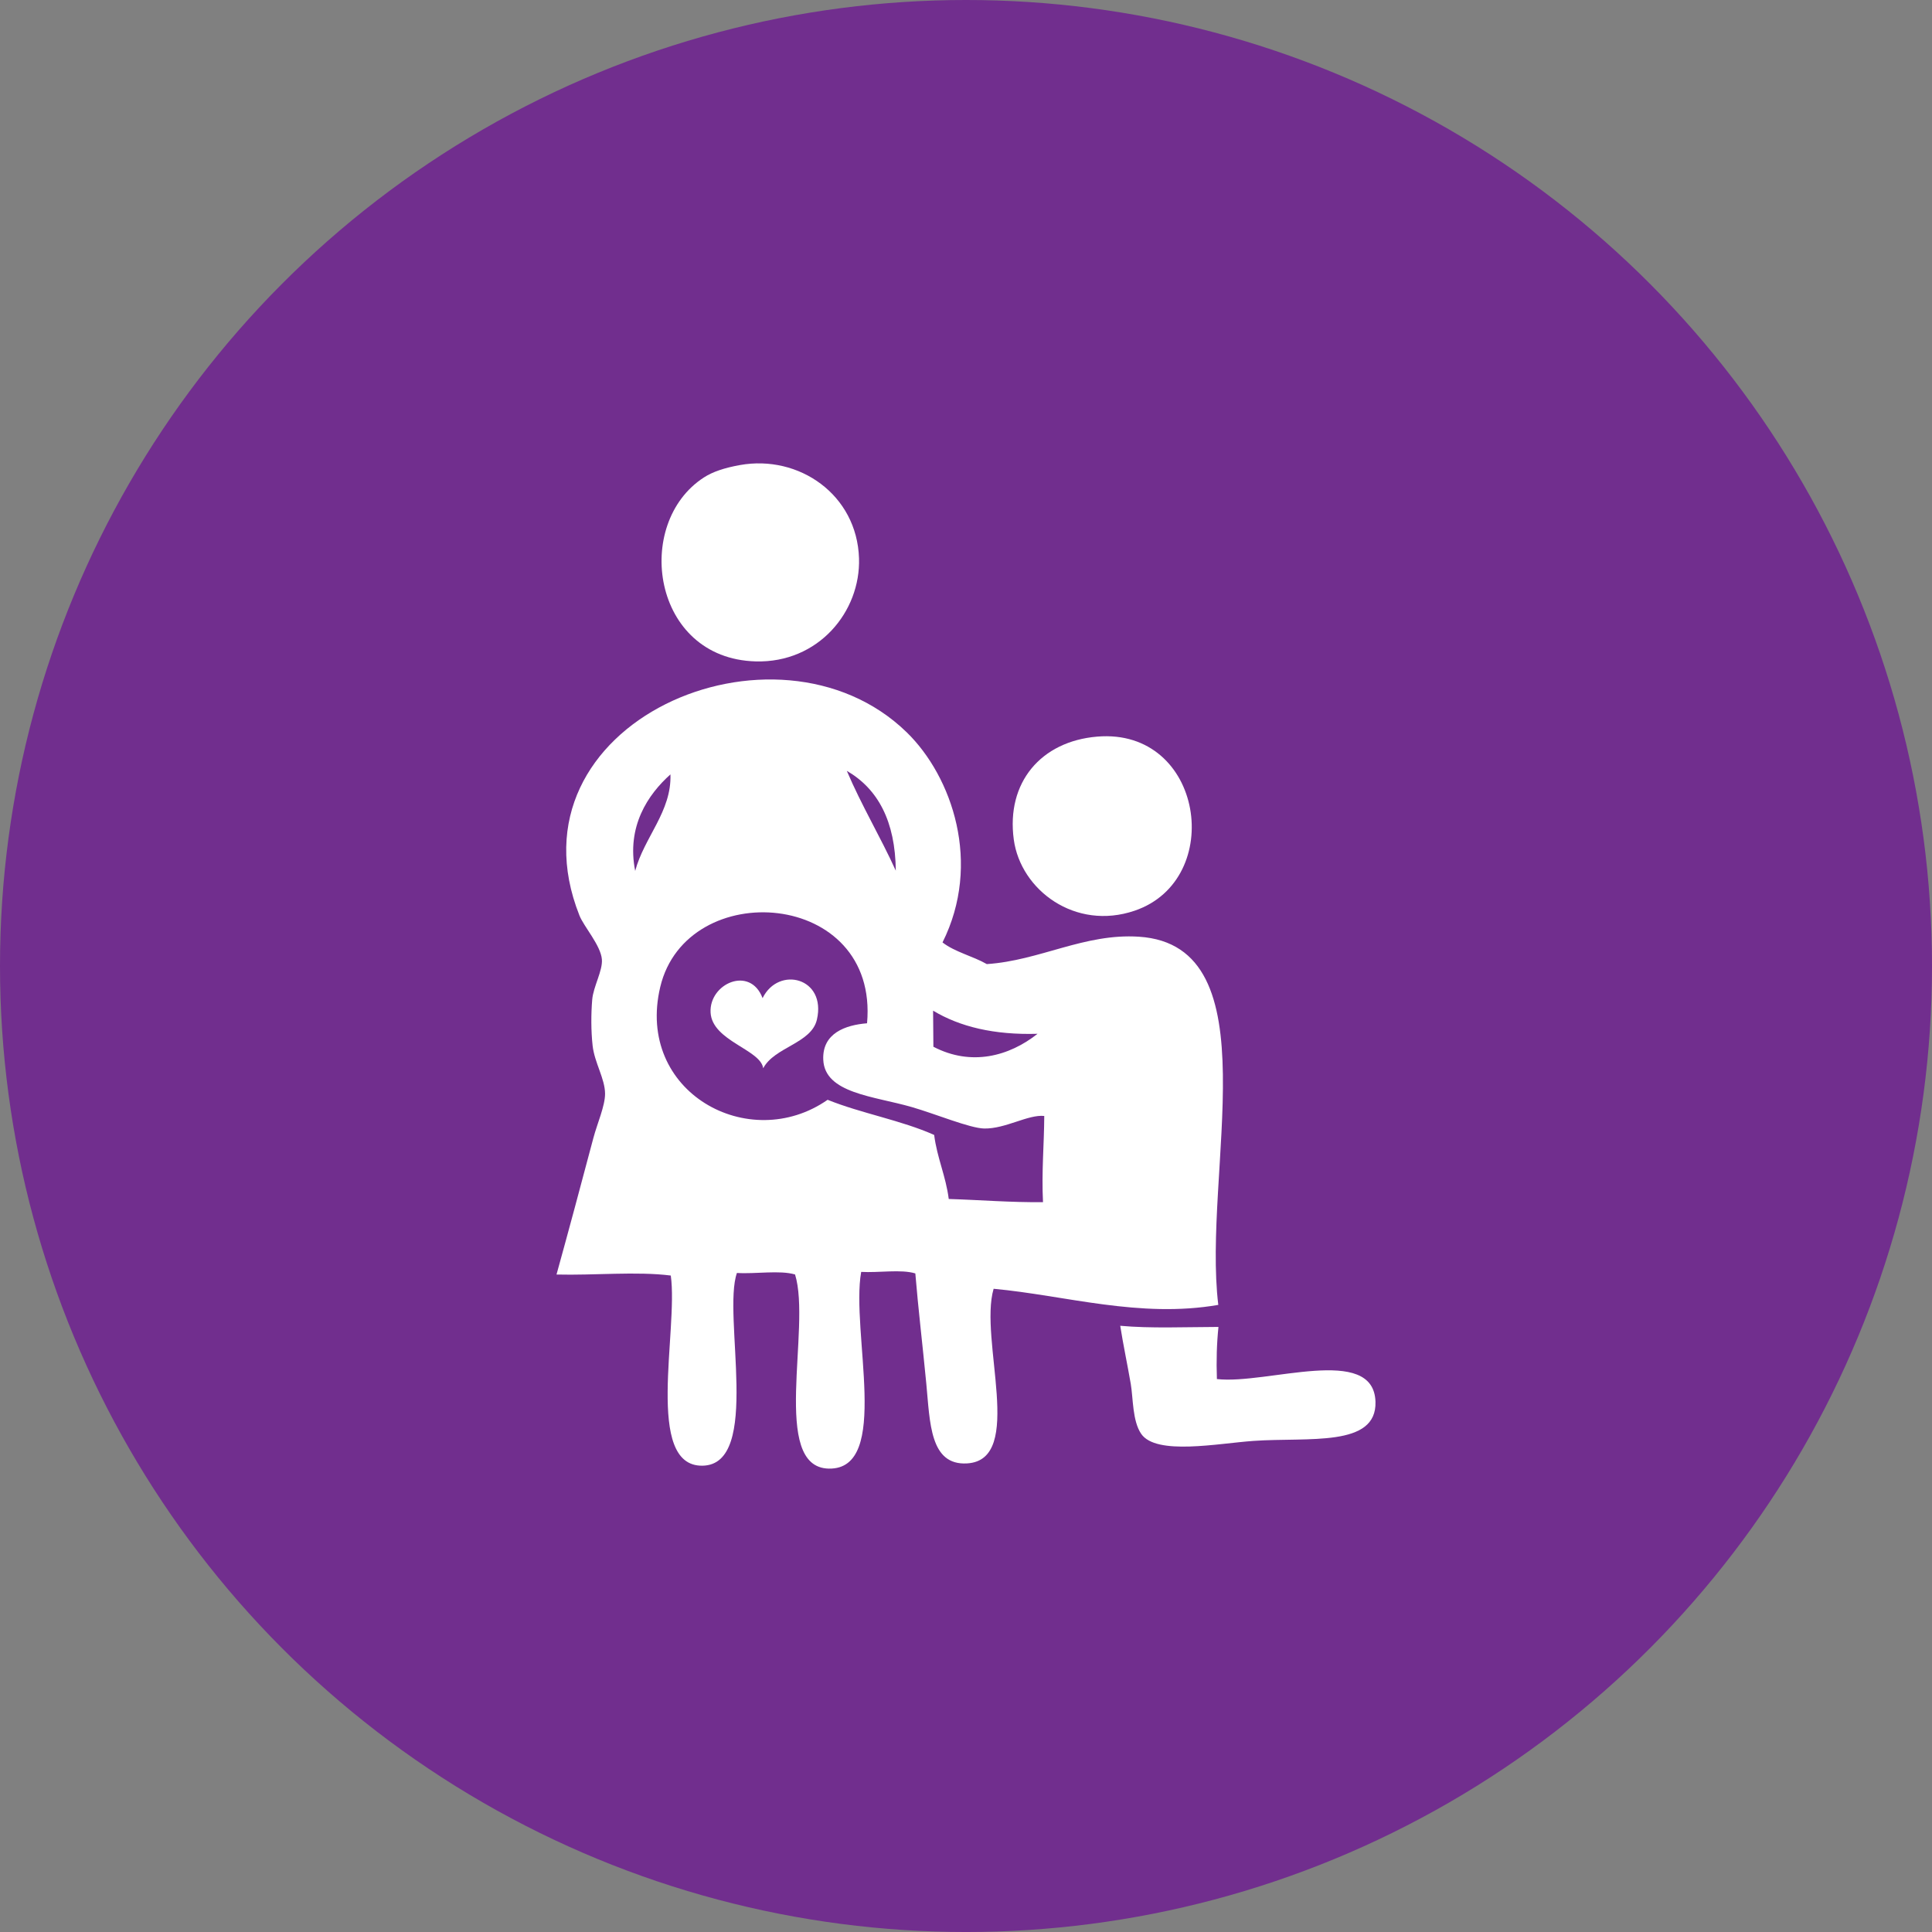 <?xml version="1.0" encoding="utf-8"?>
<!-- Generator: Adobe Illustrator 15.0.0, SVG Export Plug-In . SVG Version: 6.00 Build 0)  -->
<!DOCTYPE svg PUBLIC "-//W3C//DTD SVG 1.1//EN" "http://www.w3.org/Graphics/SVG/1.1/DTD/svg11.dtd">
<svg version="1.1" id="Layer_1" xmlns="http://www.w3.org/2000/svg" xmlns:xlink="http://www.w3.org/1999/xlink" x="0px" y="0px"
	 width="226.695px" height="226.695px" viewBox="0 0 226.695 226.695" enable-background="new 0 0 226.695 226.695"
	 xml:space="preserve">
<rect x="0" y="0" width="226.695" height="226.695" fill="#808080" stroke="none"/>
<circle fill-rule="evenodd" clip-rule="evenodd" fill="#712E8E" cx="113.348" cy="113.348" r="113.348"/>
<g>
	<path fill-rule="evenodd" clip-rule="evenodd" fill="#FFFFFF" d="M86.82,54.569c6.926-1.242,13.734,3.469,13.974,10.936
		c0.201,6.258-4.762,12.303-12.127,12.102C76.483,77.272,74.259,61.401,82.6,56.019C83.625,55.356,84.999,54.897,86.82,54.569z"/>
	<path fill-rule="evenodd" clip-rule="evenodd" fill="#FFFFFF" d="M110.592,110.581c1.453,1.133,3.559,1.602,5.198,2.543
		c6.243-0.416,11.438-3.629,17.849-3.213c15.739,1.021,7.423,27.658,9.312,43.201c-9.226,1.594-17.942-1.113-26.362-1.891
		c-1.754,5.941,3.746,20.09-3.115,20.49c-4.377,0.258-4.348-4.807-4.785-9.365c-0.452-4.697-0.942-8.736-1.287-12.926
		c-1.676-0.512-4.296-0.059-6.354-0.18c-1.248,7.035,3.554,23.223-3.797,23.082c-6.906-0.129-2.021-16.551-3.962-22.779
		c-1.809-0.531-4.625-0.039-6.821-0.178c-1.739,4.938,2.944,22.506-4.039,22.615c-6.841,0.111-2.822-15.893-3.721-22.312
		c-4.01-0.508-9.014-0.004-13.409-0.119c1.438-5.193,2.841-10.422,4.329-16.031c0.446-1.678,1.374-3.762,1.368-5.188
		c-0.01-1.768-1.237-3.635-1.46-5.633c-0.193-1.73-0.188-3.738-0.047-5.41c0.128-1.52,1.241-3.389,1.135-4.715
		c-0.133-1.641-2.11-3.834-2.633-5.15c-8.963-22.57,23.091-36.381,38.391-21.504C111.748,91.142,115.219,101.331,110.592,110.581z
		 M105.11,102.161c-0.058-5.793-2.083-9.586-5.747-11.713C101.1,94.538,103.292,98.157,105.11,102.161z M74.531,102.192
		c1.049-3.947,4.29-6.979,4.137-11.328C76.016,93.233,73.498,96.978,74.531,102.192z M77.471,115.81
		c-2.93,12.336,10.429,19.662,19.639,13.236c3.949,1.596,8.67,2.408,12.502,4.125c0.35,2.729,1.361,4.783,1.712,7.514
		c3.696,0.113,7.212,0.412,11.059,0.373c-0.178-3.594,0.13-6.713,0.147-10.115c-1.906-0.191-4.542,1.518-7.044,1.473
		c-1.682-0.031-5.683-1.701-8.489-2.514c-4.447-1.289-10.222-1.598-10.397-5.557c-0.138-3.109,2.601-4.076,5.138-4.277
		C103.157,104.333,80.561,102.794,77.471,115.81z M109.521,122.821c4.441,2.318,8.884,1.123,12.221-1.518
		c-5.121,0.15-9.13-0.834-12.256-2.715C109.498,119.999,109.511,121.411,109.521,122.821z"/>
	<path fill-rule="evenodd" clip-rule="evenodd" fill="#FFFFFF" d="M128.731,86.433c12.511-1.061,15.114,16.779,4.409,20.424
		c-6.973,2.377-13.377-2.418-14.185-8.344C118.046,91.825,122.132,86.991,128.731,86.433z"/>
	<path fill-rule="evenodd" clip-rule="evenodd" fill="#FFFFFF" d="M89.552,125.347c-0.302-2.205-5.982-3.189-6.174-6.531
		c-0.194-3.404,4.643-5.562,6.101-1.699c1.878-3.824,7.521-2.402,6.372,2.531C95.204,122.433,90.861,122.854,89.552,125.347z"/>
	<path fill-rule="evenodd" clip-rule="evenodd" fill="#FFFFFF" d="M131.445,155.563c3.568,0.324,7.63,0.146,11.526,0.135
		c-0.199,1.902-0.261,3.941-0.183,6.117c5.893,0.666,18.395-4.129,18.607,2.662c0.167,5.383-7.877,4.143-14.309,4.594
		c-4.141,0.289-11.423,1.742-13.182-0.828c-1.039-1.52-0.936-4.186-1.225-5.869C132.295,160.138,131.782,157.735,131.445,155.563z"
		/>
</g>
</svg>
